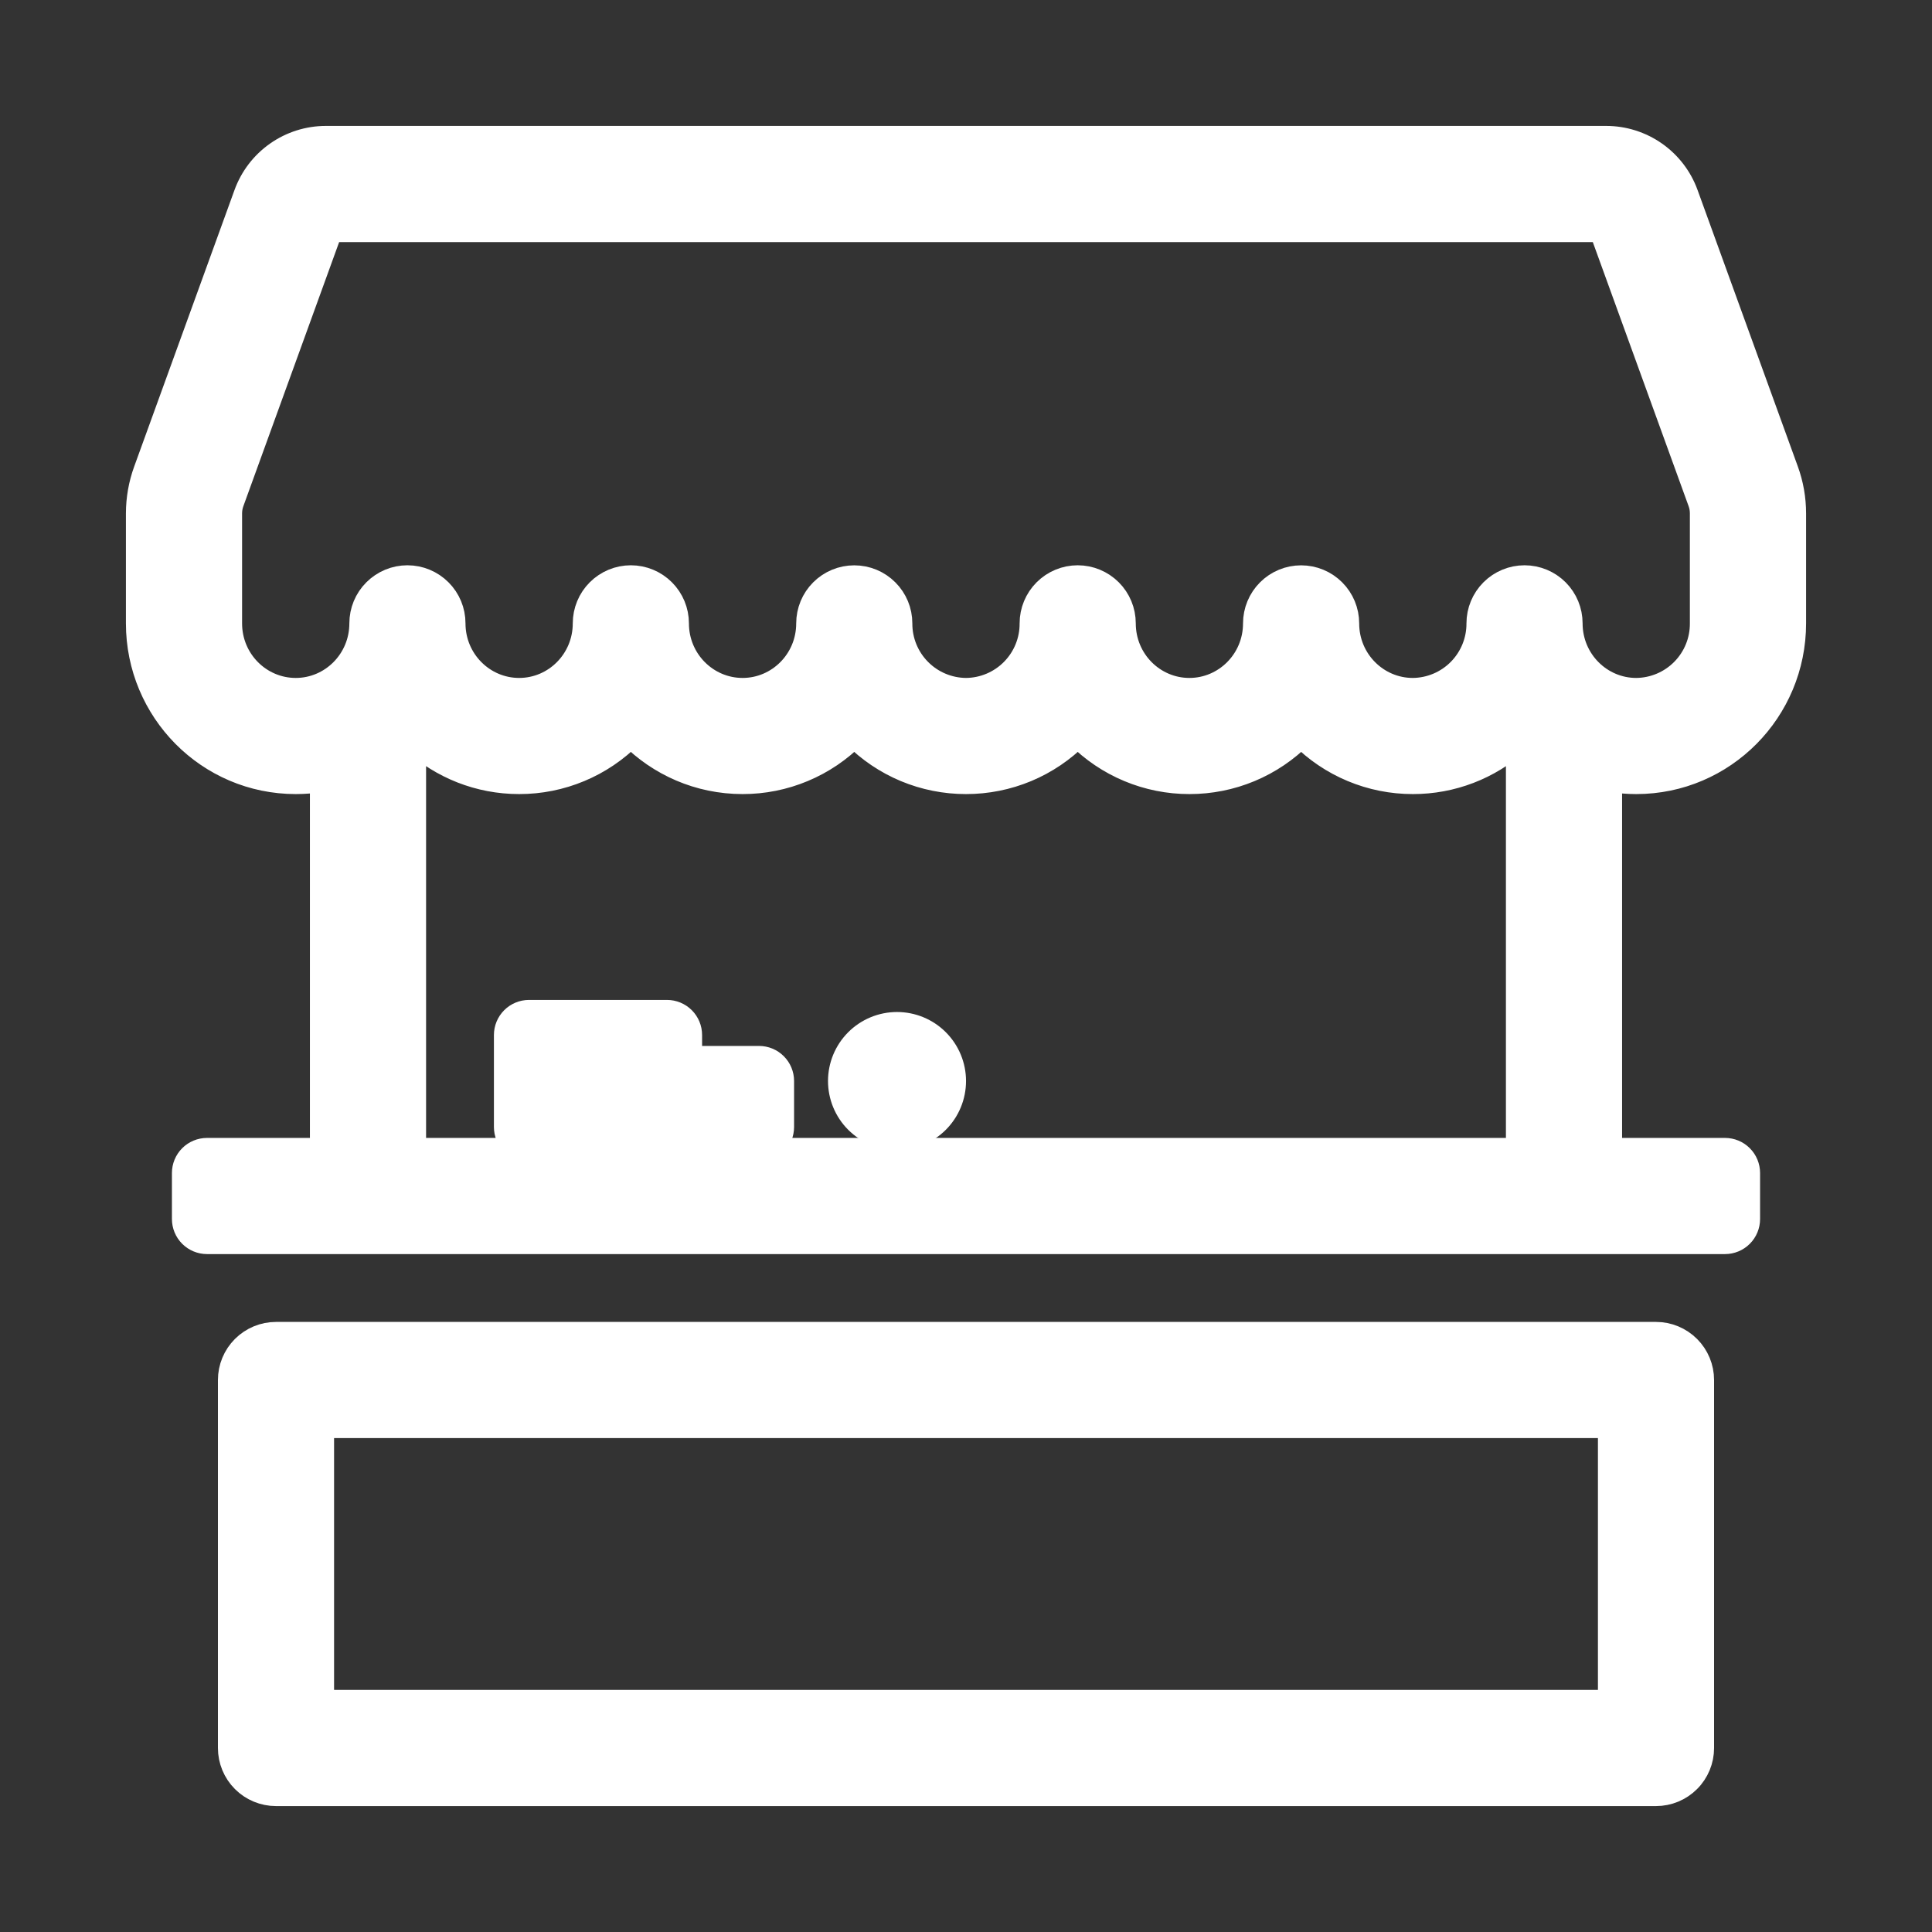 <svg width="80" height="80" viewBox="0 0 80 80" fill="none" xmlns="http://www.w3.org/2000/svg">
<rect x="0" y="0" width="80" height="80" fill="#333333" stroke="none"/>
<path d="M37.144 47.619C36.386 47.619 35.659 47.318 35.123 46.783C34.587 46.247 34.286 45.52 34.286 44.762C34.286 44.005 34.587 43.278 35.123 42.742C35.659 42.206 36.386 41.905 37.144 41.905C37.901 41.905 38.628 42.206 39.164 42.742C39.7 43.278 40.001 44.005 40.001 44.762C40.001 45.52 39.7 46.247 39.164 46.783C38.628 47.318 37.901 47.619 37.144 47.619Z" fill="white"/>
<mask id="path-2-outside-1_1_519" maskUnits="userSpaceOnUse" x="4.714" y="4.714" width="71" height="71" fill="black">
<rect fill="white" x="4.714" y="4.714" width="71" height="71"/>
<path fill-rule="evenodd" clip-rule="evenodd" d="M12.246 32.381C12.615 32.381 12.979 32.351 13.333 32.29V47.619H8.572C8.319 47.619 8.077 47.719 7.898 47.898C7.719 48.077 7.619 48.319 7.619 48.572V50.476C7.619 50.729 7.719 50.971 7.898 51.15C8.077 51.328 8.319 51.429 8.572 51.429H71.429C71.681 51.429 71.924 51.328 72.102 51.15C72.281 50.971 72.381 50.729 72.381 50.476V48.572C72.381 48.319 72.281 48.077 72.102 47.898C71.924 47.719 71.681 47.619 71.429 47.619H66.667V32.29C67.021 32.351 67.385 32.381 67.754 32.381C71.377 32.381 74.286 29.425 74.286 25.812V21.259C74.286 20.655 74.181 20.056 73.975 19.488L69.823 8.04C69.577 7.359 69.126 6.77 68.533 6.354C67.94 5.938 67.233 5.714 66.509 5.714H13.49C12.765 5.715 12.059 5.939 11.467 6.356C10.875 6.772 10.425 7.361 10.179 8.042L6.027 19.488C5.82 20.056 5.715 20.655 5.714 21.259V25.812C5.714 29.425 8.623 32.381 12.246 32.381ZM9.608 20.787L13.693 9.524H66.305L70.391 20.787C70.448 20.939 70.474 21.097 70.474 21.259V25.812C70.479 26.538 70.195 27.237 69.684 27.755C69.174 28.272 68.479 28.566 67.752 28.572C66.267 28.572 65.032 27.352 65.032 25.812C65.032 25.306 64.832 24.822 64.475 24.465C64.117 24.108 63.633 23.907 63.128 23.907C62.623 23.907 62.138 24.108 61.781 24.465C61.424 24.822 61.223 25.306 61.223 25.812C61.227 26.538 60.943 27.237 60.433 27.755C59.923 28.272 59.228 28.566 58.501 28.572C57.015 28.572 55.781 27.352 55.781 25.814C55.781 25.308 55.58 24.824 55.223 24.467C54.866 24.109 54.381 23.909 53.876 23.909C53.371 23.909 52.887 24.109 52.529 24.467C52.172 24.824 51.971 25.308 51.971 25.814C51.971 27.352 50.737 28.572 49.25 28.572C47.762 28.572 46.53 27.352 46.53 25.812C46.53 25.306 46.329 24.822 45.972 24.465C45.614 24.108 45.13 23.907 44.625 23.907C44.12 23.907 43.635 24.108 43.278 24.465C42.921 24.822 42.72 25.306 42.72 25.812C42.725 26.538 42.441 27.237 41.931 27.755C41.421 28.272 40.727 28.566 40 28.572C39.274 28.566 38.579 28.273 38.069 27.755C37.558 27.238 37.274 26.54 37.278 25.814C37.278 25.308 37.078 24.824 36.72 24.467C36.363 24.109 35.879 23.909 35.373 23.909C34.868 23.909 34.384 24.109 34.026 24.467C33.669 24.824 33.469 25.308 33.469 25.814C33.469 27.352 32.236 28.572 30.749 28.572C29.261 28.572 28.027 27.352 28.027 25.812C28.027 25.306 27.826 24.822 27.469 24.465C27.112 24.108 26.627 23.907 26.122 23.907C25.617 23.907 25.132 24.108 24.775 24.465C24.418 24.822 24.217 25.306 24.217 25.812C24.217 27.351 22.985 28.572 21.497 28.572C20.01 28.572 18.775 27.352 18.775 25.812C18.775 25.306 18.575 24.822 18.217 24.465C17.86 24.108 17.376 23.907 16.87 23.907C16.365 23.907 15.881 24.108 15.524 24.465C15.166 24.822 14.966 25.306 14.966 25.812C14.966 27.351 13.733 28.572 12.246 28.572C10.756 28.572 9.524 27.352 9.524 25.812V21.259C9.524 21.098 9.552 20.938 9.608 20.787ZM62.857 30.709C61.664 31.788 60.112 32.384 58.503 32.381C57.642 32.382 56.79 32.212 55.996 31.88C55.202 31.549 54.482 31.062 53.878 30.45C53.274 31.063 52.553 31.549 51.759 31.881C50.965 32.212 50.112 32.382 49.252 32.381C48.391 32.382 47.539 32.212 46.745 31.88C45.951 31.549 45.231 31.062 44.627 30.45C44.022 31.063 43.302 31.549 42.508 31.881C41.713 32.212 40.861 32.382 40 32.381C39.139 32.382 38.287 32.212 37.492 31.881C36.698 31.549 35.978 31.063 35.373 30.45C34.769 31.062 34.049 31.549 33.255 31.88C32.461 32.212 31.609 32.382 30.749 32.381C28.937 32.381 27.301 31.64 26.122 30.45C25.518 31.062 24.798 31.549 24.004 31.88C23.21 32.212 22.358 32.382 21.497 32.381C19.821 32.381 18.297 31.747 17.143 30.709V47.619H21.905C21.652 47.619 21.41 47.519 21.231 47.34C21.053 47.162 20.952 46.919 20.952 46.667V42.857C20.952 42.605 21.053 42.362 21.231 42.184C21.41 42.005 21.652 41.905 21.905 41.905H27.619C27.872 41.905 28.114 42.005 28.293 42.184C28.471 42.362 28.572 42.605 28.572 42.857V43.81H31.429C31.681 43.81 31.924 43.91 32.102 44.089C32.281 44.267 32.381 44.509 32.381 44.762V46.667C32.381 46.919 32.281 47.162 32.102 47.34C31.924 47.519 31.681 47.619 31.429 47.619H62.857V30.709ZM9.524 57.143C9.524 56.638 9.725 56.153 10.082 55.796C10.439 55.439 10.924 55.238 11.429 55.238H68.572C69.077 55.238 69.561 55.439 69.918 55.796C70.276 56.153 70.476 56.638 70.476 57.143V72.381C70.476 72.886 70.276 73.371 69.918 73.728C69.561 74.085 69.077 74.286 68.572 74.286H11.429C10.924 74.286 10.439 74.085 10.082 73.728C9.725 73.371 9.524 72.886 9.524 72.381V57.143ZM13.333 70.476V59.048H66.667V70.476H13.333Z"/>
</mask>
<path fill-rule="evenodd" clip-rule="evenodd" d="M12.246 32.381C12.615 32.381 12.979 32.351 13.333 32.29V47.619H8.572C8.319 47.619 8.077 47.719 7.898 47.898C7.719 48.077 7.619 48.319 7.619 48.572V50.476C7.619 50.729 7.719 50.971 7.898 51.15C8.077 51.328 8.319 51.429 8.572 51.429H71.429C71.681 51.429 71.924 51.328 72.102 51.15C72.281 50.971 72.381 50.729 72.381 50.476V48.572C72.381 48.319 72.281 48.077 72.102 47.898C71.924 47.719 71.681 47.619 71.429 47.619H66.667V32.29C67.021 32.351 67.385 32.381 67.754 32.381C71.377 32.381 74.286 29.425 74.286 25.812V21.259C74.286 20.655 74.181 20.056 73.975 19.488L69.823 8.04C69.577 7.359 69.126 6.77 68.533 6.354C67.94 5.938 67.233 5.714 66.509 5.714H13.49C12.765 5.715 12.059 5.939 11.467 6.356C10.875 6.772 10.425 7.361 10.179 8.042L6.027 19.488C5.82 20.056 5.715 20.655 5.714 21.259V25.812C5.714 29.425 8.623 32.381 12.246 32.381ZM9.608 20.787L13.693 9.524H66.305L70.391 20.787C70.448 20.939 70.474 21.097 70.474 21.259V25.812C70.479 26.538 70.195 27.237 69.684 27.755C69.174 28.272 68.479 28.566 67.752 28.572C66.267 28.572 65.032 27.352 65.032 25.812C65.032 25.306 64.832 24.822 64.475 24.465C64.117 24.108 63.633 23.907 63.128 23.907C62.623 23.907 62.138 24.108 61.781 24.465C61.424 24.822 61.223 25.306 61.223 25.812C61.227 26.538 60.943 27.237 60.433 27.755C59.923 28.272 59.228 28.566 58.501 28.572C57.015 28.572 55.781 27.352 55.781 25.814C55.781 25.308 55.58 24.824 55.223 24.467C54.866 24.109 54.381 23.909 53.876 23.909C53.371 23.909 52.887 24.109 52.529 24.467C52.172 24.824 51.971 25.308 51.971 25.814C51.971 27.352 50.737 28.572 49.25 28.572C47.762 28.572 46.53 27.352 46.53 25.812C46.53 25.306 46.329 24.822 45.972 24.465C45.614 24.108 45.13 23.907 44.625 23.907C44.12 23.907 43.635 24.108 43.278 24.465C42.921 24.822 42.72 25.306 42.72 25.812C42.725 26.538 42.441 27.237 41.931 27.755C41.421 28.272 40.727 28.566 40 28.572C39.274 28.566 38.579 28.273 38.069 27.755C37.558 27.238 37.274 26.54 37.278 25.814C37.278 25.308 37.078 24.824 36.72 24.467C36.363 24.109 35.879 23.909 35.373 23.909C34.868 23.909 34.384 24.109 34.026 24.467C33.669 24.824 33.469 25.308 33.469 25.814C33.469 27.352 32.236 28.572 30.749 28.572C29.261 28.572 28.027 27.352 28.027 25.812C28.027 25.306 27.826 24.822 27.469 24.465C27.112 24.108 26.627 23.907 26.122 23.907C25.617 23.907 25.132 24.108 24.775 24.465C24.418 24.822 24.217 25.306 24.217 25.812C24.217 27.351 22.985 28.572 21.497 28.572C20.01 28.572 18.775 27.352 18.775 25.812C18.775 25.306 18.575 24.822 18.217 24.465C17.86 24.108 17.376 23.907 16.87 23.907C16.365 23.907 15.881 24.108 15.524 24.465C15.166 24.822 14.966 25.306 14.966 25.812C14.966 27.351 13.733 28.572 12.246 28.572C10.756 28.572 9.524 27.352 9.524 25.812V21.259C9.524 21.098 9.552 20.938 9.608 20.787ZM62.857 30.709C61.664 31.788 60.112 32.384 58.503 32.381C57.642 32.382 56.79 32.212 55.996 31.88C55.202 31.549 54.482 31.062 53.878 30.45C53.274 31.063 52.553 31.549 51.759 31.881C50.965 32.212 50.112 32.382 49.252 32.381C48.391 32.382 47.539 32.212 46.745 31.88C45.951 31.549 45.231 31.062 44.627 30.45C44.022 31.063 43.302 31.549 42.508 31.881C41.713 32.212 40.861 32.382 40 32.381C39.139 32.382 38.287 32.212 37.492 31.881C36.698 31.549 35.978 31.063 35.373 30.45C34.769 31.062 34.049 31.549 33.255 31.88C32.461 32.212 31.609 32.382 30.749 32.381C28.937 32.381 27.301 31.64 26.122 30.45C25.518 31.062 24.798 31.549 24.004 31.88C23.21 32.212 22.358 32.382 21.497 32.381C19.821 32.381 18.297 31.747 17.143 30.709V47.619H21.905C21.652 47.619 21.41 47.519 21.231 47.34C21.053 47.162 20.952 46.919 20.952 46.667V42.857C20.952 42.605 21.053 42.362 21.231 42.184C21.41 42.005 21.652 41.905 21.905 41.905H27.619C27.872 41.905 28.114 42.005 28.293 42.184C28.471 42.362 28.572 42.605 28.572 42.857V43.81H31.429C31.681 43.81 31.924 43.91 32.102 44.089C32.281 44.267 32.381 44.509 32.381 44.762V46.667C32.381 46.919 32.281 47.162 32.102 47.34C31.924 47.519 31.681 47.619 31.429 47.619H62.857V30.709ZM9.524 57.143C9.524 56.638 9.725 56.153 10.082 55.796C10.439 55.439 10.924 55.238 11.429 55.238H68.572C69.077 55.238 69.561 55.439 69.918 55.796C70.276 56.153 70.476 56.638 70.476 57.143V72.381C70.476 72.886 70.276 73.371 69.918 73.728C69.561 74.085 69.077 74.286 68.572 74.286H11.429C10.924 74.286 10.439 74.085 10.082 73.728C9.725 73.371 9.524 72.886 9.524 72.381V57.143ZM13.333 70.476V59.048H66.667V70.476H13.333Z" fill="white"/>
<path fill-rule="evenodd" clip-rule="evenodd" d="M12.246 32.381C12.615 32.381 12.979 32.351 13.333 32.29V47.619H8.572C8.319 47.619 8.077 47.719 7.898 47.898C7.719 48.077 7.619 48.319 7.619 48.572V50.476C7.619 50.729 7.719 50.971 7.898 51.15C8.077 51.328 8.319 51.429 8.572 51.429H71.429C71.681 51.429 71.924 51.328 72.102 51.15C72.281 50.971 72.381 50.729 72.381 50.476V48.572C72.381 48.319 72.281 48.077 72.102 47.898C71.924 47.719 71.681 47.619 71.429 47.619H66.667V32.29C67.021 32.351 67.385 32.381 67.754 32.381C71.377 32.381 74.286 29.425 74.286 25.812V21.259C74.286 20.655 74.181 20.056 73.975 19.488L69.823 8.04C69.577 7.359 69.126 6.77 68.533 6.354C67.94 5.938 67.233 5.714 66.509 5.714H13.49C12.765 5.715 12.059 5.939 11.467 6.356C10.875 6.772 10.425 7.361 10.179 8.042L6.027 19.488C5.82 20.056 5.715 20.655 5.714 21.259V25.812C5.714 29.425 8.623 32.381 12.246 32.381ZM9.608 20.787L13.693 9.524H66.305L70.391 20.787C70.448 20.939 70.474 21.097 70.474 21.259V25.812C70.479 26.538 70.195 27.237 69.684 27.755C69.174 28.272 68.479 28.566 67.752 28.572C66.267 28.572 65.032 27.352 65.032 25.812C65.032 25.306 64.832 24.822 64.475 24.465C64.117 24.108 63.633 23.907 63.128 23.907C62.623 23.907 62.138 24.108 61.781 24.465C61.424 24.822 61.223 25.306 61.223 25.812C61.227 26.538 60.943 27.237 60.433 27.755C59.923 28.272 59.228 28.566 58.501 28.572C57.015 28.572 55.781 27.352 55.781 25.814C55.781 25.308 55.58 24.824 55.223 24.467C54.866 24.109 54.381 23.909 53.876 23.909C53.371 23.909 52.887 24.109 52.529 24.467C52.172 24.824 51.971 25.308 51.971 25.814C51.971 27.352 50.737 28.572 49.25 28.572C47.762 28.572 46.53 27.352 46.53 25.812C46.53 25.306 46.329 24.822 45.972 24.465C45.614 24.108 45.13 23.907 44.625 23.907C44.12 23.907 43.635 24.108 43.278 24.465C42.921 24.822 42.72 25.306 42.72 25.812C42.725 26.538 42.441 27.237 41.931 27.755C41.421 28.272 40.727 28.566 40 28.572C39.274 28.566 38.579 28.273 38.069 27.755C37.558 27.238 37.274 26.54 37.278 25.814C37.278 25.308 37.078 24.824 36.72 24.467C36.363 24.109 35.879 23.909 35.373 23.909C34.868 23.909 34.384 24.109 34.026 24.467C33.669 24.824 33.469 25.308 33.469 25.814C33.469 27.352 32.236 28.572 30.749 28.572C29.261 28.572 28.027 27.352 28.027 25.812C28.027 25.306 27.826 24.822 27.469 24.465C27.112 24.108 26.627 23.907 26.122 23.907C25.617 23.907 25.132 24.108 24.775 24.465C24.418 24.822 24.217 25.306 24.217 25.812C24.217 27.351 22.985 28.572 21.497 28.572C20.01 28.572 18.775 27.352 18.775 25.812C18.775 25.306 18.575 24.822 18.217 24.465C17.86 24.108 17.376 23.907 16.87 23.907C16.365 23.907 15.881 24.108 15.524 24.465C15.166 24.822 14.966 25.306 14.966 25.812C14.966 27.351 13.733 28.572 12.246 28.572C10.756 28.572 9.524 27.352 9.524 25.812V21.259C9.524 21.098 9.552 20.938 9.608 20.787ZM62.857 30.709C61.664 31.788 60.112 32.384 58.503 32.381C57.642 32.382 56.79 32.212 55.996 31.88C55.202 31.549 54.482 31.062 53.878 30.45C53.274 31.063 52.553 31.549 51.759 31.881C50.965 32.212 50.112 32.382 49.252 32.381C48.391 32.382 47.539 32.212 46.745 31.88C45.951 31.549 45.231 31.062 44.627 30.45C44.022 31.063 43.302 31.549 42.508 31.881C41.713 32.212 40.861 32.382 40 32.381C39.139 32.382 38.287 32.212 37.492 31.881C36.698 31.549 35.978 31.063 35.373 30.45C34.769 31.062 34.049 31.549 33.255 31.88C32.461 32.212 31.609 32.382 30.749 32.381C28.937 32.381 27.301 31.64 26.122 30.45C25.518 31.062 24.798 31.549 24.004 31.88C23.21 32.212 22.358 32.382 21.497 32.381C19.821 32.381 18.297 31.747 17.143 30.709V47.619H21.905C21.652 47.619 21.41 47.519 21.231 47.34C21.053 47.162 20.952 46.919 20.952 46.667V42.857C20.952 42.605 21.053 42.362 21.231 42.184C21.41 42.005 21.652 41.905 21.905 41.905H27.619C27.872 41.905 28.114 42.005 28.293 42.184C28.471 42.362 28.572 42.605 28.572 42.857V43.81H31.429C31.681 43.81 31.924 43.91 32.102 44.089C32.281 44.267 32.381 44.509 32.381 44.762V46.667C32.381 46.919 32.281 47.162 32.102 47.34C31.924 47.519 31.681 47.619 31.429 47.619H62.857V30.709ZM9.524 57.143C9.524 56.638 9.725 56.153 10.082 55.796C10.439 55.439 10.924 55.238 11.429 55.238H68.572C69.077 55.238 69.561 55.439 69.918 55.796C70.276 56.153 70.476 56.638 70.476 57.143V72.381C70.476 72.886 70.276 73.371 69.918 73.728C69.561 74.085 69.077 74.286 68.572 74.286H11.429C10.924 74.286 10.439 74.085 10.082 73.728C9.725 73.371 9.524 72.886 9.524 72.381V57.143ZM13.333 70.476V59.048H66.667V70.476H13.333Z" stroke="white" mask="url(#path-2-outside-1_1_519)"/>
</svg>
